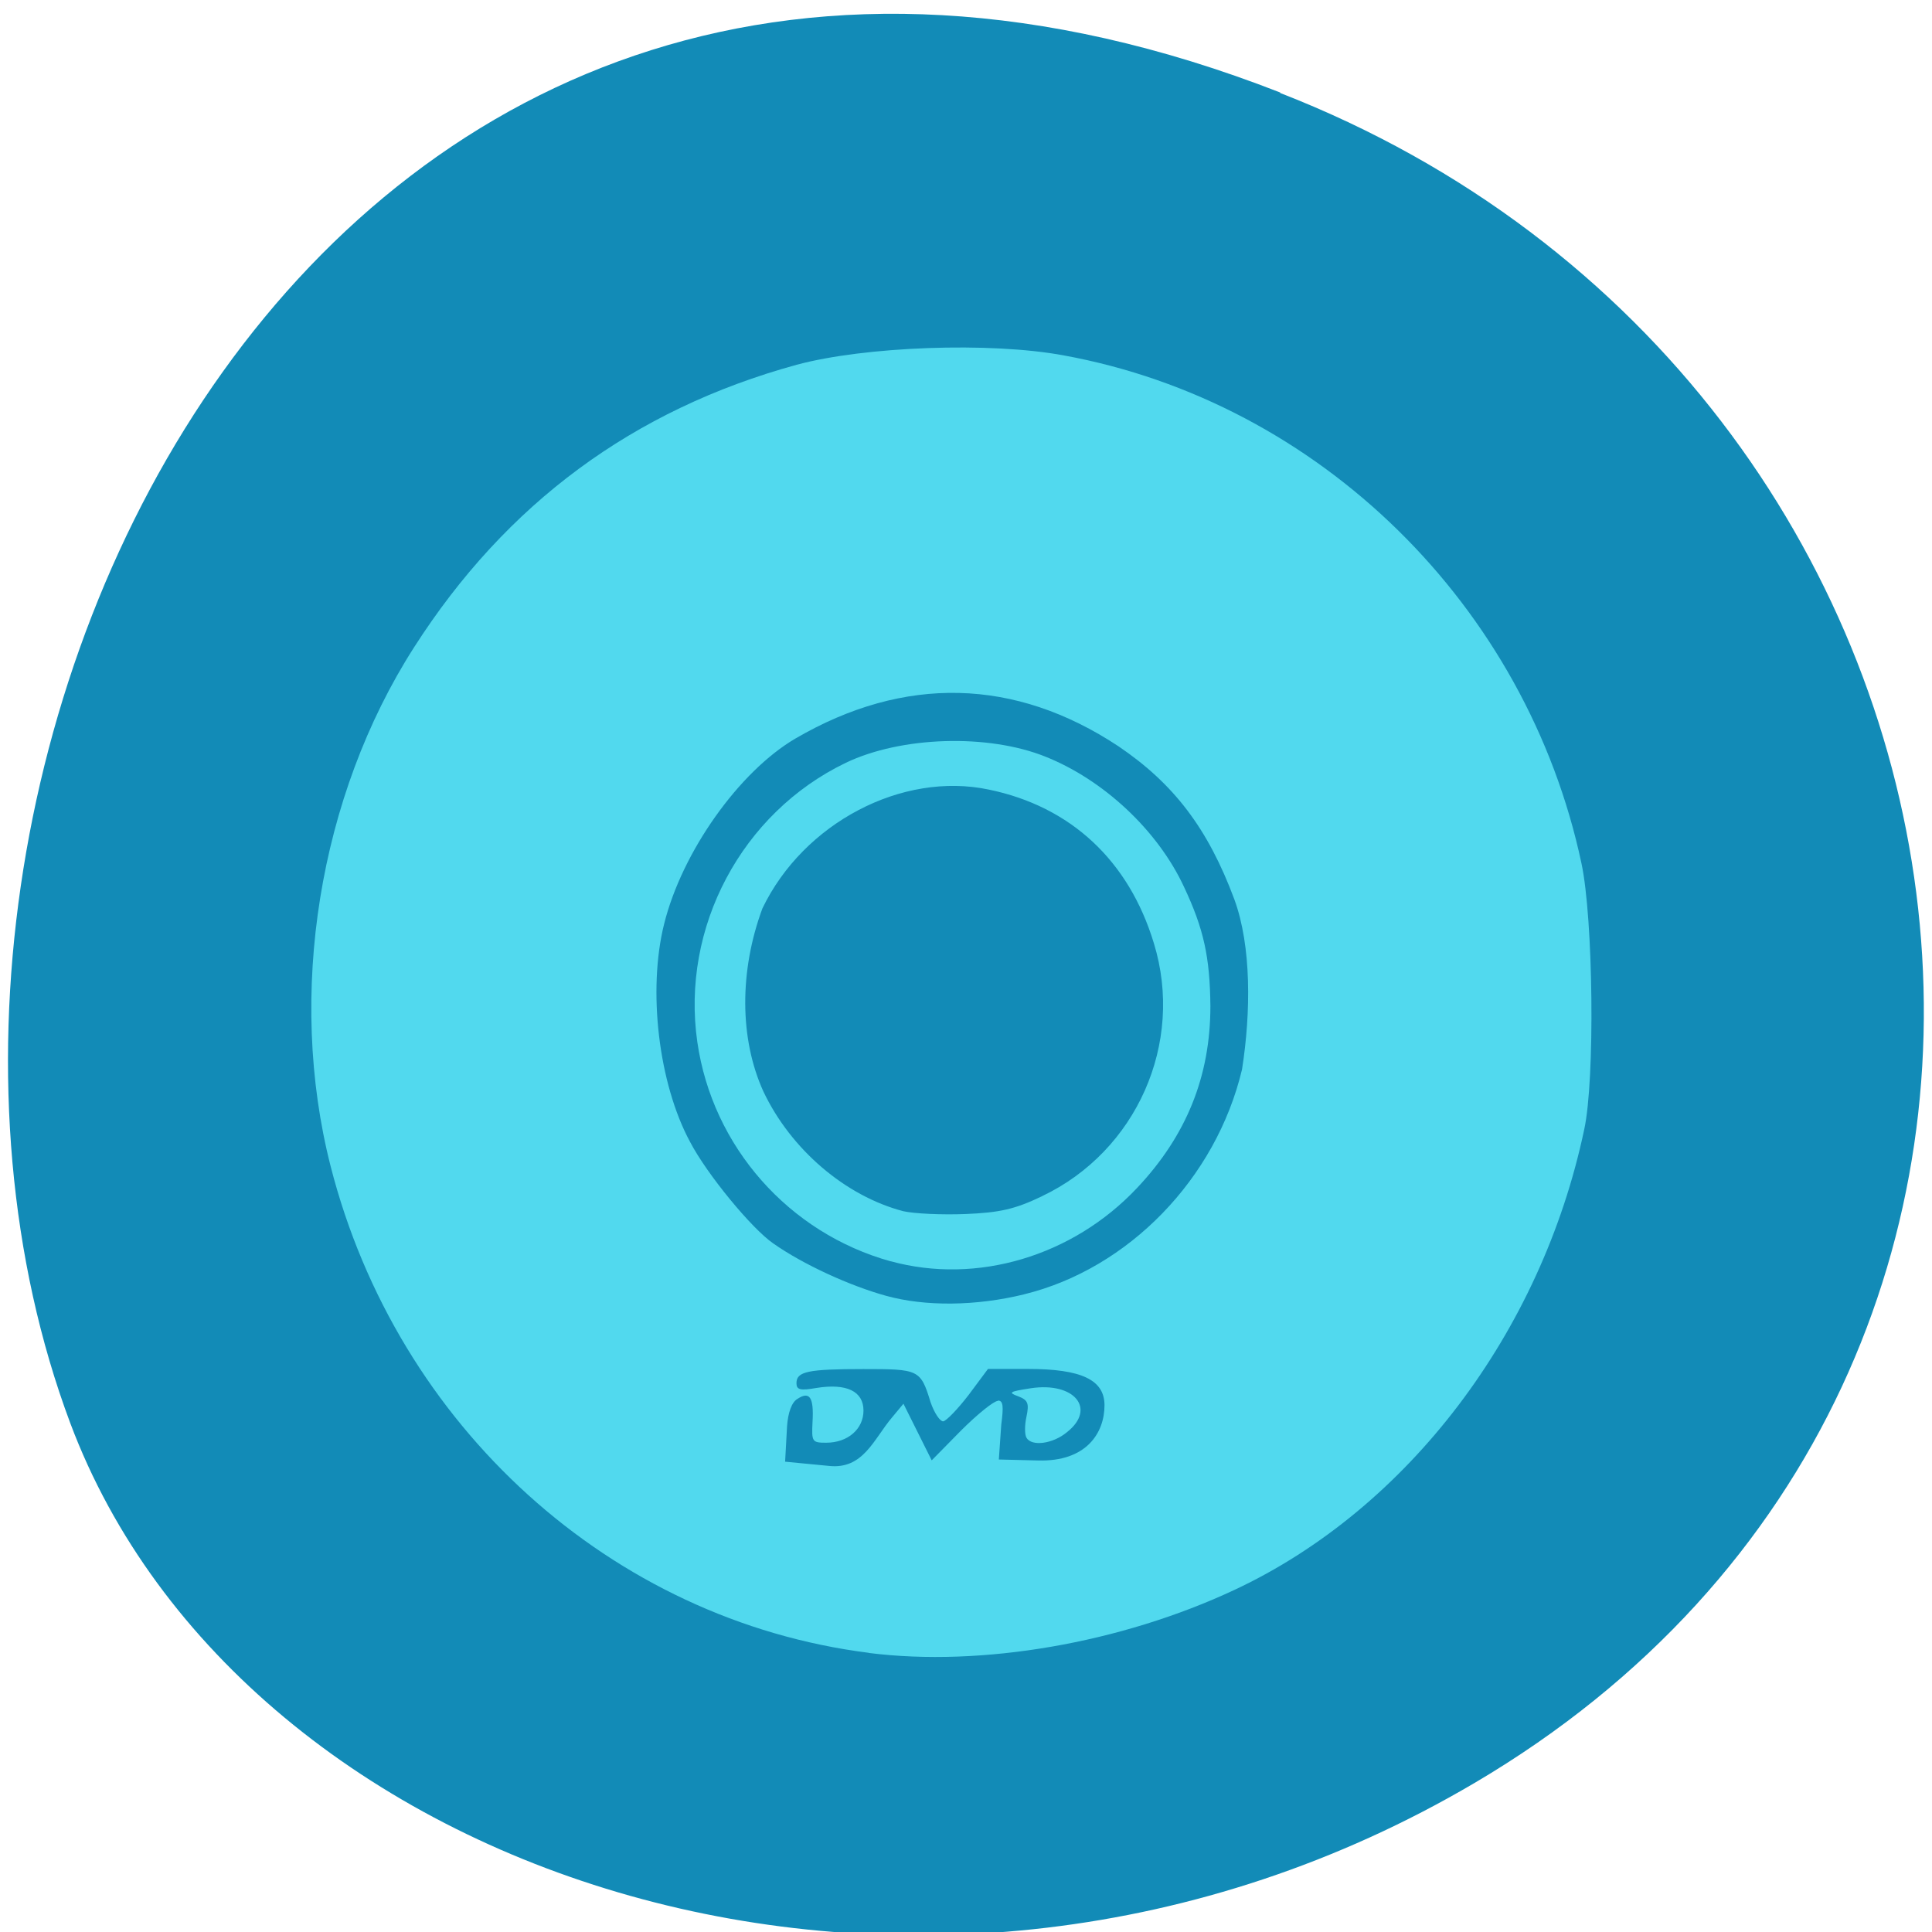 <svg xmlns="http://www.w3.org/2000/svg" viewBox="0 0 16 16"><path d="m 10.602 0.766 c -7.961 -3.105 -12.05 5.598 -10.02 11.02 c 1.418 3.781 7.07 5.664 11.629 2.98 c 5.758 -3.391 4.535 -11.602 -1.609 -13.996" fill="#128bb7"/><path d="m 7.195 13.688 c -2.133 -0.27 -3.906 -1.875 -4.457 -4.03 c -0.363 -1.422 -0.098 -3.066 0.691 -4.297 c 0.762 -1.191 1.816 -1.969 3.168 -2.34 c 0.563 -0.152 1.602 -0.191 2.211 -0.078 c 2.121 0.387 3.836 2.074 4.289 4.207 c 0.098 0.457 0.113 1.789 0.023 2.203 c -0.355 1.684 -1.461 3.141 -2.895 3.813 c -0.941 0.441 -2.094 0.641 -3.03 0.523 m 1.07 -2.09 c 0.043 0 0.047 0.047 0.027 0.199 l -0.02 0.289 l 0.324 0.008 c 0.402 0.012 0.551 -0.23 0.551 -0.457 c 0 -0.211 -0.191 -0.301 -0.633 -0.301 h -0.332 l -0.16 0.215 c -0.09 0.117 -0.184 0.215 -0.211 0.219 c -0.027 0 -0.074 -0.07 -0.105 -0.16 c -0.082 -0.27 -0.098 -0.273 -0.555 -0.273 c -0.461 0 -0.555 0.02 -0.555 0.117 c 0 0.055 0.031 0.063 0.168 0.039 c 0.246 -0.039 0.387 0.027 0.387 0.188 c 0 0.152 -0.129 0.266 -0.309 0.266 c -0.117 0 -0.121 -0.008 -0.113 -0.172 c 0.012 -0.203 -0.023 -0.258 -0.125 -0.191 c -0.047 0.027 -0.078 0.113 -0.086 0.227 l -0.016 0.293 l 0.363 0.035 c 0.285 0.031 0.371 -0.223 0.523 -0.402 l 0.094 -0.113 l 0.234 0.469 l 0.242 -0.246 c 0.137 -0.137 0.273 -0.246 0.305 -0.246 m 0.238 0.305 c -0.016 -0.027 -0.016 -0.105 0 -0.176 c 0.023 -0.109 0.012 -0.137 -0.07 -0.168 c -0.086 -0.031 -0.07 -0.039 0.105 -0.066 c 0.359 -0.055 0.547 0.168 0.301 0.363 c -0.117 0.098 -0.293 0.121 -0.336 0.047 m -0.02 -1.188 c 0.863 -0.211 1.59 -0.957 1.805 -1.863 c 0.074 -0.473 0.078 -1.02 -0.063 -1.406 c -0.219 -0.59 -0.504 -0.961 -0.961 -1.27 c -0.855 -0.566 -1.773 -0.59 -2.676 -0.063 c -0.465 0.273 -0.938 0.938 -1.086 1.535 c -0.137 0.547 -0.047 1.32 0.215 1.805 c 0.141 0.27 0.512 0.719 0.688 0.84 c 0.25 0.176 0.637 0.352 0.934 0.434 c 0.324 0.09 0.746 0.086 1.145 -0.012 m -1.105 -0.273 c -0.844 -0.234 -1.477 -0.949 -1.602 -1.816 c -0.137 -0.949 0.367 -1.898 1.23 -2.313 c 0.457 -0.219 1.176 -0.242 1.652 -0.051 c 0.48 0.191 0.93 0.609 1.148 1.078 c 0.164 0.348 0.215 0.582 0.219 0.988 c 0 0.582 -0.199 1.074 -0.609 1.508 c -0.531 0.563 -1.324 0.801 -2.039 0.605 m 1.254 -0.539 c 0.781 -0.371 1.18 -1.266 0.926 -2.094 c -0.207 -0.684 -0.688 -1.133 -1.367 -1.273 c -0.719 -0.152 -1.535 0.277 -1.875 0.984 c -0.191 0.516 -0.191 1.078 0.008 1.516 c 0.227 0.48 0.68 0.867 1.16 0.992 c 0.09 0.02 0.32 0.031 0.516 0.023 c 0.281 -0.012 0.406 -0.039 0.633 -0.148" fill="#51d9ee"/></svg>